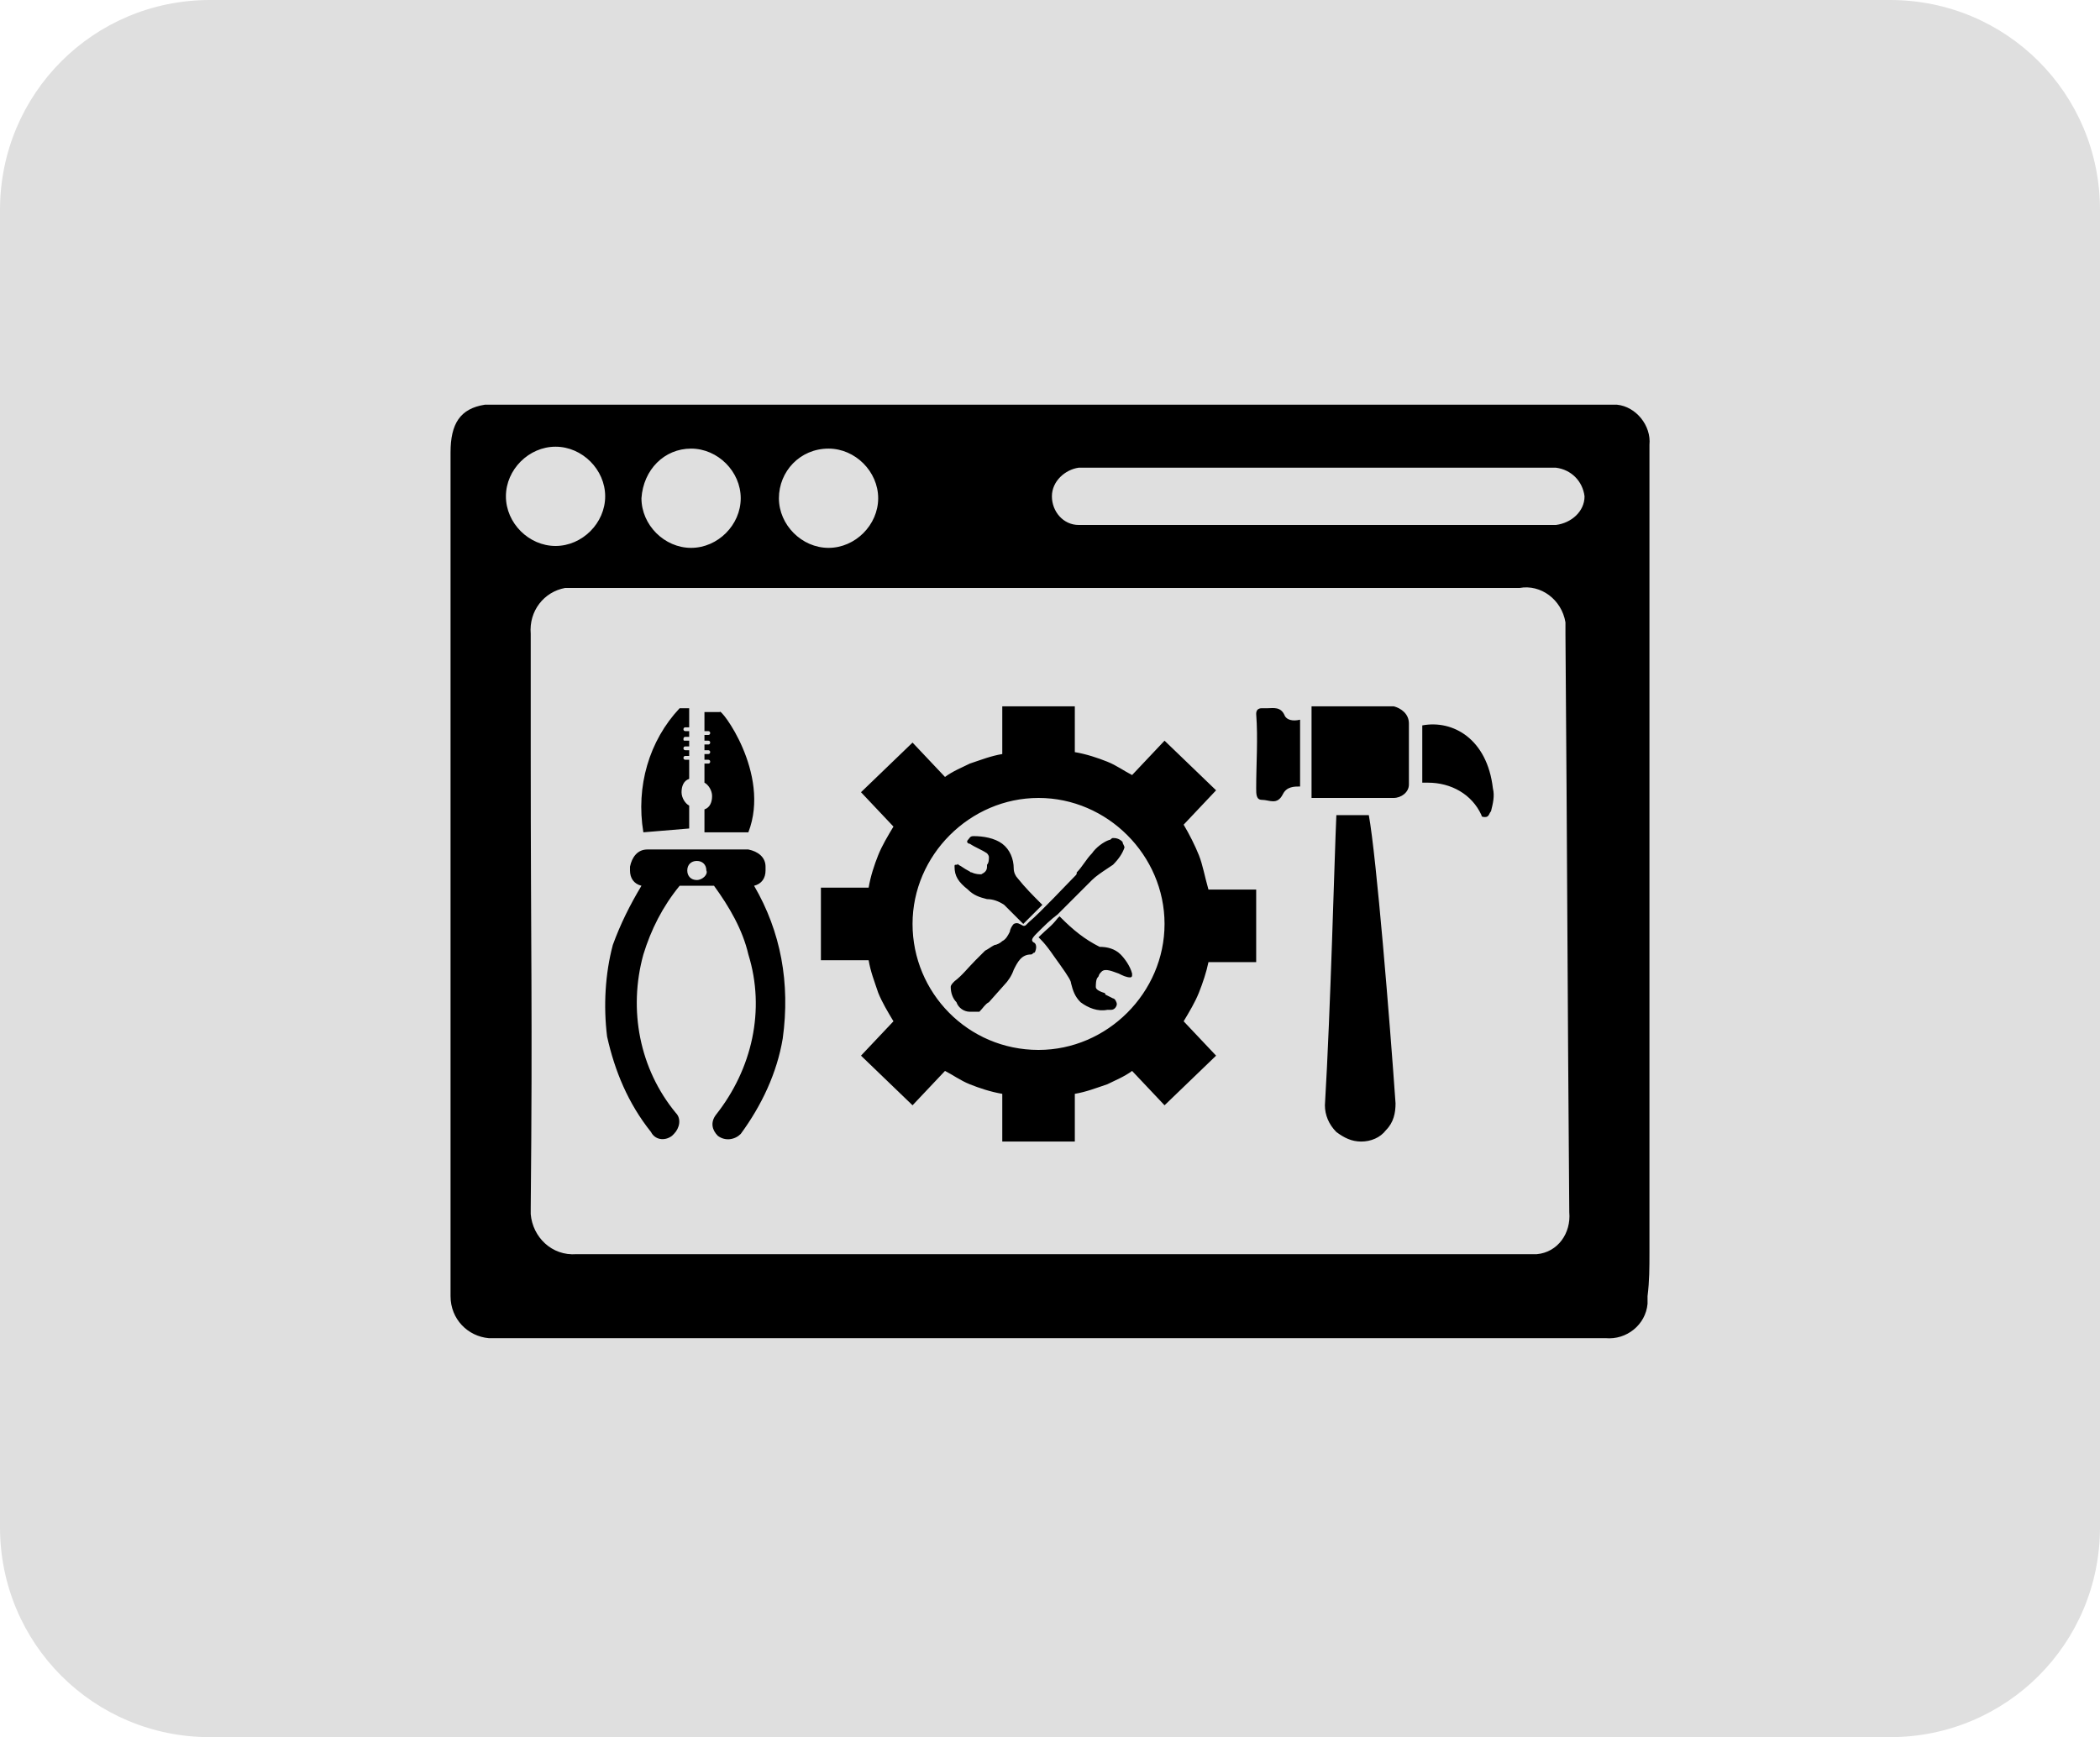<?xml version="1.0" encoding="utf-8"?>
<!-- Generator: Adobe Illustrator 24.1.2, SVG Export Plug-In . SVG Version: 6.00 Build 0)  -->
<svg version="1.1" id="Capa_1" xmlns="http://www.w3.org/2000/svg" xmlns:xlink="http://www.w3.org/1999/xlink" x="0px" y="0px"
	 viewBox="0 0 110 91" style="enable-background:new 0 0 110 91;" xml:space="preserve">
<style type="text/css">
	.st0{fill:#DFDFDF;}
</style>
<g id="Grupo_1171">
	<path id="Rectángulo_119" class="st0" d="M11,0h88c6.1,0,11,4.9,11,11v69c0,6.1-4.9,11-11,11H11C4.9,91,0,86.1,0,80V11
		C0,4.9,4.9,0,11,0z"/>
	<path id="Trazado_1760" d="M86.4,65.6V23.3c0.1-1-0.7-2-1.7-2.1H25.4c-1.3,0.2-1.8,1-1.8,2.5v44.2c0,1.2,0.9,2.1,2,2.2c0,0,0,0,0,0
		h58.5c1.1,0.1,2.1-0.7,2.2-1.8c0,0,0-0.1,0-0.1c0-0.1,0-0.2,0-0.3C86.4,67.1,86.4,66.4,86.4,65.6z M43.4,23.5
		c1.4,0,2.6,1.2,2.6,2.6c0,1.4-1.2,2.6-2.6,2.6s-2.6-1.2-2.6-2.6l0,0C40.8,24.7,41.9,23.5,43.4,23.5L43.4,23.5z M36.2,23.5
		c1.4,0,2.6,1.2,2.6,2.6s-1.2,2.6-2.6,2.6s-2.6-1.2-2.6-2.6l0,0l0,0C33.7,24.6,34.8,23.5,36.2,23.5L36.2,23.5z M26.5,26
		c0-1.4,1.2-2.6,2.6-2.6s2.6,1.2,2.6,2.6c0,1.4-1.2,2.6-2.6,2.6C27.7,28.6,26.5,27.4,26.5,26L26.5,26z M82.2,63.5
		c0.1,1.1-0.6,2.1-1.7,2.2c0,0-0.1,0-0.1,0c-0.2,0-0.3,0-0.5,0H30.2c-1.3,0.1-2.3-0.9-2.4-2.1c0,0,0,0,0,0c0-0.1,0-0.2,0-0.3
		c0.1-10.4,0-13.4,0-23.8v-6.3c-0.1-1.2,0.7-2.2,1.8-2.4c0.2,0,0.4,0,0.5,0h49.5c1.1-0.2,2.2,0.6,2.4,1.8c0,0.2,0,0.4,0,0.6
		C82.1,45.8,82.1,51,82.2,63.5L82.2,63.5z M83,26c0,0.8-0.7,1.4-1.5,1.5h-25c-0.8,0-1.4-0.7-1.4-1.5l0,0c0-0.8,0.7-1.4,1.4-1.5h25
		C82.3,24.6,82.9,25.2,83,26L83,26z M68.1,37.7v3.5c-0.3,0-0.7,0-0.9,0.4c-0.3,0.6-0.7,0.3-1.1,0.3c-0.3,0-0.3-0.3-0.3-0.6
		c0-1.3,0.1-2.6,0-3.9c0-0.2,0.1-0.3,0.3-0.3c0,0,0,0,0,0h0.3c0.3,0,0.7-0.1,0.9,0.4C67.4,37.7,67.7,37.8,68.1,37.7z M78.2,41.3
		c0.1,0.4,0,0.8-0.1,1.2c-0.1,0.1-0.1,0.3-0.3,0.3c-0.1,0-0.2,0-0.2-0.1c0,0,0,0,0,0l0,0c-0.5-1.1-1.6-1.7-2.8-1.7h-0.3v-3
		C76.1,37.7,77.9,38.7,78.2,41.3L78.2,41.3z M73.8,37.9v3.2c0,0.4-0.4,0.7-0.8,0.7h-4.3V37H73C73.4,37.1,73.8,37.4,73.8,37.9
		L73.8,37.9z M73.1,57.8c0,0.5-0.1,1-0.5,1.4c-0.3,0.4-0.8,0.6-1.3,0.6c-0.5,0-0.9-0.2-1.3-0.5c-0.4-0.4-0.6-0.9-0.6-1.4
		c0.3-5,0.5-13,0.6-15.2h1.7C72.1,44.9,72.8,53.5,73.1,57.8L73.1,57.8z M39.5,46.4c0.4-0.1,0.6-0.4,0.6-0.8v-0.2
		c0-0.5-0.4-0.8-0.9-0.9h-5.3c-0.5,0-0.8,0.4-0.9,0.9v0.2c0,0.4,0.2,0.7,0.6,0.8c-0.6,1-1.1,2-1.5,3.1c-0.4,1.5-0.5,3.2-0.3,4.8
		c0.4,1.8,1.1,3.5,2.3,5c0.2,0.4,0.7,0.5,1.1,0.2l0.1-0.1c0.3-0.3,0.4-0.8,0.1-1.1c-1.9-2.3-2.5-5.4-1.7-8.3c0.4-1.3,1-2.5,1.9-3.6
		h1.8c0.8,1.1,1.5,2.3,1.8,3.6c0.9,2.9,0.2,6-1.7,8.4c-0.3,0.4-0.2,0.8,0.1,1.1c0.4,0.3,0.9,0.2,1.2-0.1c0,0,0,0,0,0l0,0
		c1.1-1.5,1.9-3.2,2.2-5C41.4,51.5,40.9,48.8,39.5,46.4L39.5,46.4z M36.5,46.1c-0.3,0-0.5-0.2-0.5-0.5c0-0.3,0.2-0.5,0.5-0.5
		c0.3,0,0.5,0.2,0.5,0.5c0,0,0,0,0,0l0,0C37.1,45.8,36.8,46.1,36.5,46.1L36.5,46.1z M39.2,43.6h-2.3v-1.2c0.3-0.1,0.4-0.4,0.4-0.7
		c0-0.3-0.2-0.6-0.4-0.7v-1h0.2c0.1,0,0.1-0.1,0.1-0.1c0,0,0,0,0,0c0-0.1-0.1-0.1-0.1-0.1c0,0,0,0,0,0h-0.2v-0.3h0.2
		c0.1,0,0.1-0.1,0.1-0.1c0,0,0,0,0,0c0-0.1-0.1-0.1-0.1-0.1c0,0,0,0,0,0h-0.2v-0.3h0.2c0.1,0,0.1-0.1,0.1-0.1c0,0,0,0,0,0
		c0-0.1-0.1-0.1-0.1-0.1c0,0,0,0,0,0h-0.2v-0.3h0.2c0.1,0,0.1-0.1,0.1-0.1c0-0.1-0.1-0.1-0.1-0.1c0,0,0,0,0,0h-0.2v-1h0.8
		C37.7,37,40.4,40.5,39.2,43.6L39.2,43.6z M33.7,43.6c-0.4-2.4,0.3-4.8,1.9-6.5h0.5v1h-0.2c-0.1,0-0.1,0.1-0.1,0.1c0,0,0,0,0,0
		c0,0.1,0.1,0.1,0.1,0.1c0,0,0,0,0,0h0.2v0.3h-0.2c-0.1,0-0.1,0.1-0.1,0.1c0,0,0,0,0,0c0,0.1,0,0.1,0.1,0.1c0,0,0,0,0,0h0.2v0.3
		h-0.2c-0.1,0-0.1,0.1-0.1,0.1c0,0.1,0.1,0.1,0.1,0.1h0.2v0.1l0,0v0.2h-0.2c-0.1,0-0.1,0.1-0.1,0.1c0,0,0,0,0,0
		c0,0.1,0.1,0.1,0.1,0.1c0,0,0,0,0,0h0.2v1c-0.3,0.1-0.4,0.4-0.4,0.7c0,0.3,0.2,0.6,0.4,0.7v1.2L33.7,43.6z M54.3,48.9
		c-0.3,0.3-0.3,0.4-0.1,0.5c0.1,0.1,0.1,0.3,0,0.5l0,0c-0.1,0-0.1,0.1-0.2,0.1c-0.5,0-0.7,0.4-0.9,0.8c-0.1,0.3-0.3,0.6-0.5,0.8
		l-0.8,0.9c-0.2,0.1-0.3,0.3-0.5,0.5C51.1,53,50.9,53,50.8,53l0,0c-0.3,0-0.6-0.2-0.7-0.5c-0.2-0.2-0.3-0.5-0.3-0.8
		c0-0.1,0.1-0.2,0.2-0.3c0.4-0.3,0.7-0.7,1.1-1.1c0.2-0.2,0.3-0.3,0.5-0.5c0.2-0.1,0.3-0.2,0.5-0.3c0.1,0,0.3-0.1,0.4-0.2
		c0.2-0.1,0.3-0.3,0.4-0.5c0-0.1,0.1-0.3,0.2-0.4c0.2-0.1,0.3,0,0.5,0.1c0.1,0,0.1,0,0.2-0.1l0.1-0.1c0.6-0.5,2-2,2.4-2.4
		c0.1-0.1,0.1-0.1,0.1-0.2c0.3-0.3,0.5-0.7,0.8-1c0.2-0.3,0.6-0.6,0.9-0.7c0.1,0,0.1-0.1,0.2-0.1s0.3,0,0.5,0.2
		c0,0.1,0.1,0.2,0.1,0.3c-0.1,0.3-0.3,0.6-0.6,0.9L58,45.5c-0.3,0.2-0.6,0.4-0.8,0.6c-0.3,0.3-1.1,1.1-1.8,1.8
		C55,48.2,54.7,48.5,54.3,48.9L54.3,48.9z M59.3,51L59.3,51v0.1c0,0.1-0.1,0.1-0.1,0.1c-0.2,0-0.4-0.1-0.6-0.2
		c-0.3-0.1-0.7-0.3-0.9-0.1s-0.1,0.2-0.2,0.3s-0.1,0.4-0.1,0.5s0.1,0.2,0.4,0.3c0,0,0.1,0,0.1,0.1l0.4,0.2c0.1,0,0.2,0.2,0.2,0.3
		c0,0.1-0.1,0.3-0.3,0.3H58c-0.5,0.1-1-0.1-1.4-0.4c-0.3-0.3-0.4-0.6-0.5-1c0-0.1-0.1-0.3-0.6-1c-0.3-0.4-0.6-0.9-1-1.3l-0.1-0.1
		l0.1-0.1l0,0c0.3-0.3,0.6-0.5,0.9-0.9l0.1-0.1l0.1,0.1c0.6,0.6,1.2,1.1,2,1.5c0.4,0,0.8,0.1,1.1,0.4C58.9,50.2,59.2,50.6,59.3,51
		L59.3,51z M50,45.4c0-0.1,0-0.1,0.1-0.1s0.1-0.1,0.1,0c0.2,0.1,0.3,0.2,0.5,0.3s0.1,0.1,0.2,0.1c0.2,0.1,0.4,0.1,0.5,0.1
		c0.2-0.1,0.3-0.2,0.3-0.4v-0.1c0.1-0.1,0.1-0.3,0.1-0.4c0-0.1-0.1-0.2-0.1-0.2l0,0c-0.3-0.2-0.6-0.3-0.9-0.5
		c-0.1,0-0.2-0.1-0.1-0.2c0,0,0,0,0,0l0,0c0.1-0.1,0.1-0.2,0.3-0.2c0.5,0,1.1,0.1,1.5,0.4c0.4,0.3,0.6,0.8,0.6,1.3
		c0,0.2,0.1,0.4,0.2,0.5c0.4,0.5,0.8,0.9,1.2,1.3l0.1,0.1l-0.1,0.1l-0.8,0.8l-0.2,0.2l0.1-0.1l-0.3-0.3c-0.2-0.2-0.5-0.5-0.7-0.7
		c-0.3-0.2-0.6-0.3-0.9-0.3c-0.4-0.1-0.7-0.2-1-0.5C50.2,46.2,50,45.9,50,45.4L50,45.4z M62.8,44.8c-0.2-0.5-0.5-1.1-0.8-1.6
		l1.7-1.8l-2.7-2.6l-1.7,1.8c-0.4-0.2-0.8-0.5-1.3-0.7c-0.5-0.2-1.1-0.4-1.7-0.5V37h-3.8v2.5c-0.6,0.1-1.1,0.3-1.7,0.5
		c-0.4,0.2-0.9,0.4-1.3,0.7l-1.7-1.8l-2.7,2.6l1.7,1.8c-0.3,0.5-0.6,1-0.8,1.5c-0.2,0.5-0.4,1.1-0.5,1.7h-2.5v3.8h2.5
		c0.1,0.6,0.3,1.1,0.5,1.7c0.2,0.5,0.5,1,0.8,1.5l-1.7,1.8l2.7,2.6l1.7-1.8c0.4,0.2,0.8,0.5,1.3,0.7c0.5,0.2,1.1,0.4,1.7,0.5v2.5
		h3.8v-2.5c0.6-0.1,1.1-0.3,1.7-0.5c0.4-0.2,0.9-0.4,1.3-0.7l1.7,1.8l2.7-2.6l-1.7-1.8c0.3-0.5,0.6-1,0.8-1.5
		c0.2-0.5,0.4-1.1,0.5-1.6h2.5v-3.8h-2.5C63.1,45.9,63,45.3,62.8,44.8L62.8,44.8z M54.4,55c-3.7,0-6.6-3-6.6-6.6s3-6.6,6.6-6.6
		s6.6,3,6.6,6.6l0,0C61,52,58,55,54.4,55z"/>
</g>
</svg>
